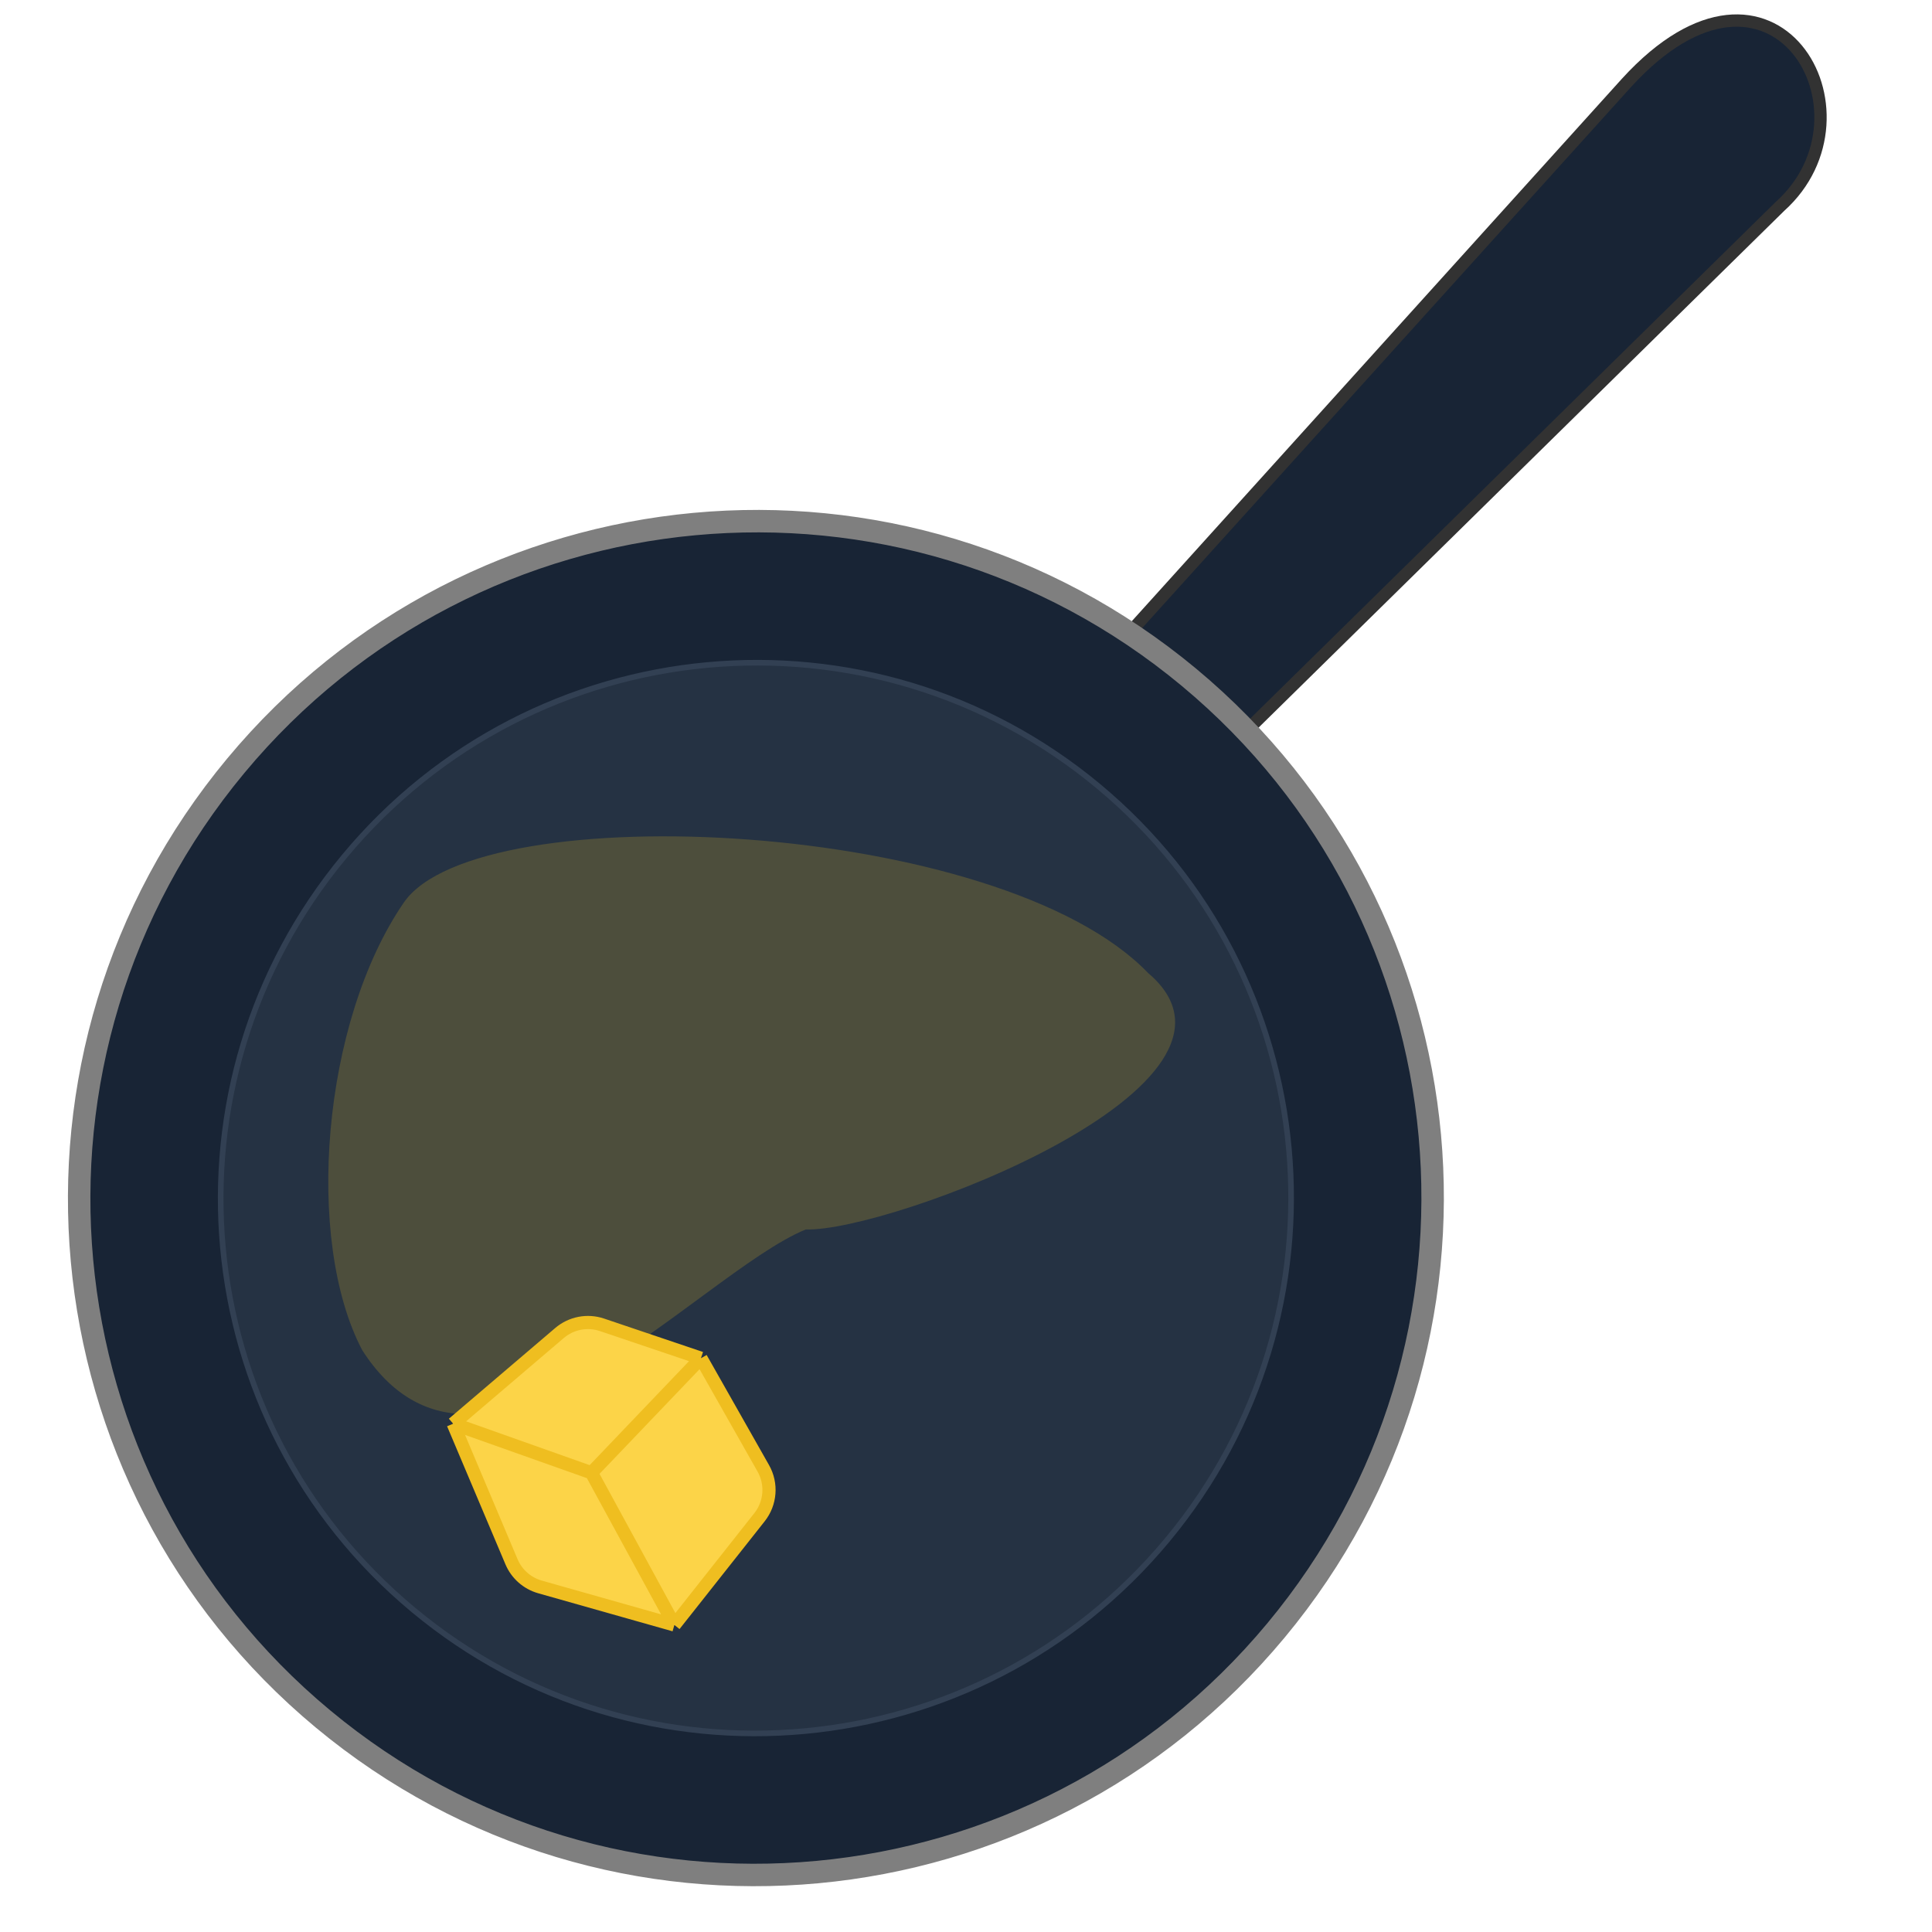 <svg width="440" height="440" viewBox="0 0 440 440" fill="none" xmlns="http://www.w3.org/2000/svg">
<g clip-path="url(#clip0_550_21204)">
<path d="M370.444 18.849L244.167 158.605L268.72 181.351L405.401 46.979C428.87 25.878 403.939 -17.837 370.444 18.849Z" fill="#182435" stroke="#323232" stroke-width="2.807"/>
<path d="M290.603 371.309C236.15 436.82 138.972 445.853 73.551 391.474C8.129 337.095 -0.753 239.903 53.701 174.393C108.154 108.882 205.331 99.849 270.753 154.228C336.174 208.608 345.056 305.798 290.603 371.309Z" fill="#182435" stroke="#7F7F7F" stroke-width="5.113"/>
<path d="M265.831 350.719C222.764 402.532 145.908 409.674 94.17 366.668C42.431 323.662 35.404 246.796 78.472 194.983C121.54 143.171 198.395 136.029 250.133 179.035C301.871 222.04 308.899 298.906 265.831 350.719Z" fill="#253243" stroke="#324053" stroke-width="1.278"/>
<path d="M261.501 221.622C227.813 186.504 109.001 180.999 92.001 205.5C73.244 232.758 69.354 282.546 82.501 307.5C109.065 348.838 158.659 290.251 183.5 280C202.416 280.643 291.51 247.054 261.501 221.622Z" fill="#EFBE20" fill-opacity="0.2"/>
<path d="M172.981 345.526L153.583 370.076L122.98 361.412C120.06 360.585 117.674 358.477 116.492 355.682L103.205 324.24L127.421 303.586C130.097 301.303 133.777 300.595 137.11 301.721L159.629 309.328L173.835 334.397C175.84 337.935 175.502 342.335 172.981 345.526Z" fill="#FCD448"/>
<path d="M153.583 370.076L172.981 345.526C175.502 342.335 175.84 337.935 173.835 334.397L159.629 309.328M153.583 370.076L134.698 335.415M153.583 370.076L122.98 361.412C120.06 360.585 117.674 358.477 116.492 355.682L103.205 324.24M159.629 309.328L134.698 335.415M159.629 309.328L137.11 301.721C133.777 300.595 130.097 301.303 127.421 303.586L103.205 324.24M134.698 335.415L103.205 324.24" stroke="#EFBE20" stroke-width="3" stroke-linejoin="round"/>
</g>
<defs>
<clipPath id="clip0_550_21204">
<rect width="440" height="440" fill="white"/>
</clipPath>
</defs>
</svg>
